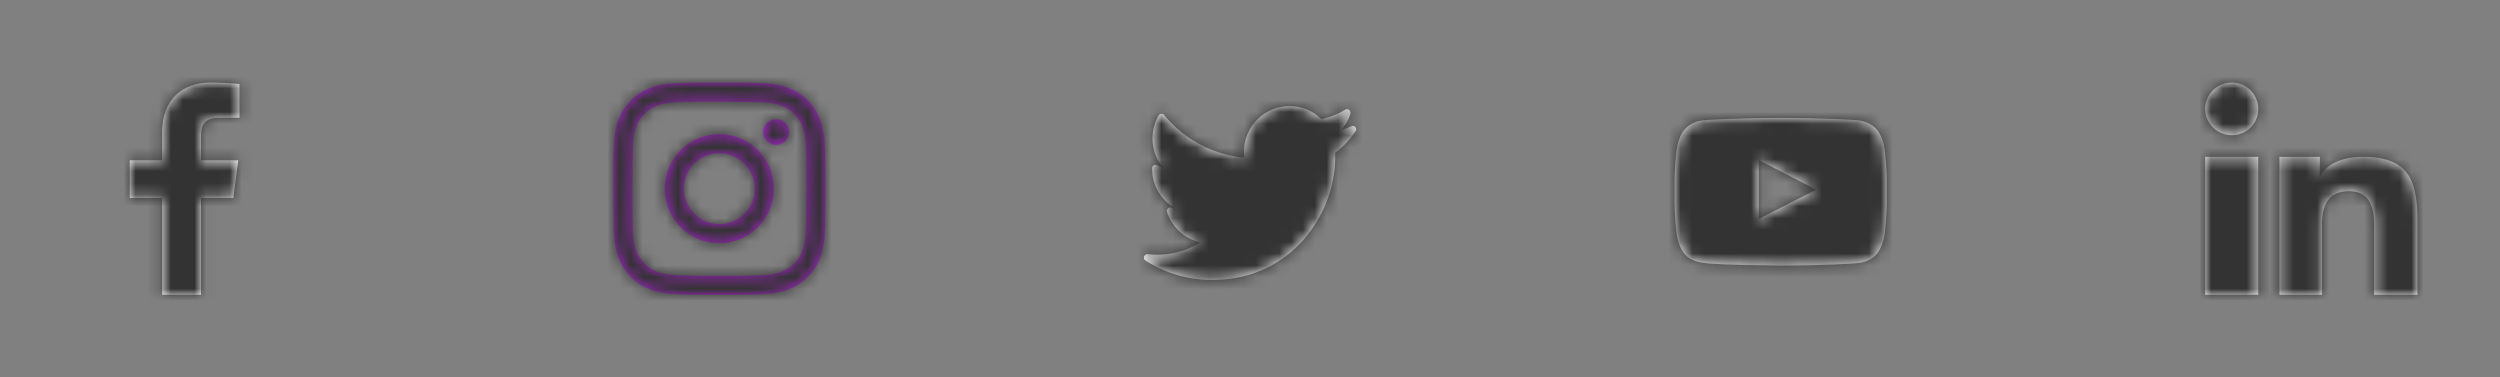 <svg width="212" height="32" viewBox="0 0 212 32" xmlns="http://www.w3.org/2000/svg" xmlns:xlink="http://www.w3.org/1999/xlink">
    <rect x="0" y="0" width="212" height="32" fill="#808080" stroke="none"/>
    <defs>
        <path d="M20.31 7.13v2.856H18.62c-1.326 0-1.574.638-1.574 1.557v2.045h3.158l-.42 3.202h-2.738V25h-3.297v-8.21H11v-3.202h2.748V11.23c0-2.737 1.67-4.23 4.105-4.23 1.164 0 2.166.087 2.457.13z" id="uapeb5281a"/>
        <path d="M16.531 7h.238l.62.002c1.235.005 1.587.019 2.325.053.958.044 1.613.194 2.184.417.593.23 1.094.538 1.595 1.04a4.439 4.439 0 0 1 1.035 1.591c.22.57.374 1.226.418 2.185.038.848.052 1.186.054 2.945v1.53c-.002 1.3-.01 1.825-.029 2.352l-.007.188a98.03 98.03 0 0 1-.018.406c-.044.959-.194 1.614-.418 2.185a4.414 4.414 0 0 1-1.039 1.595 4.413 4.413 0 0 1-1.595 1.04c-.57.219-1.225.373-2.184.417-.885.04-1.215.053-3.182.054h-1.055c-1.968-.001-2.298-.014-3.183-.054-.958-.044-1.613-.194-2.184-.418a4.413 4.413 0 0 1-1.595-1.039 4.414 4.414 0 0 1-1.04-1.595c-.219-.571-.372-1.226-.416-2.185L7 15.999v-.987c.004-1.568.018-1.913.055-2.724.044-.959.194-1.614.417-2.185.23-.59.538-1.094 1.039-1.592a4.414 4.414 0 0 1 1.595-1.039c.57-.223 1.226-.377 2.188-.417.737-.034 1.09-.048 2.325-.053l.62-.002h.238zm-.53 1.621h-.538l-.673.001a56.71 56.71 0 0 0-1.725.021l-.19.007-.511.022c-.879.04-1.354.187-1.672.311-.421.165-.721.359-1.036.674a2.805 2.805 0 0 0-.673 1.035c-.124.319-.27.794-.311 1.673l-.051 3.637v1.211c.003.867.009 1.312.022 1.725l.007.19.022.511c.04.879.187 1.354.311 1.673.165.42.359.72.673 1.035.315.315.615.509 1.036.674.318.124.793.27 1.672.31.19.009.352.016.51.021l.19.007c.478.015.996.022 2.158.023h1.78c1.51-.002 1.839-.013 2.635-.05.878-.04 1.354-.187 1.672-.311.42-.165.72-.359 1.035-.674.315-.314.509-.614.673-1.035.125-.319.271-.794.311-1.673l.052-3.637-.001-1.003c-.003-1.51-.014-1.838-.05-2.634-.04-.879-.187-1.354-.312-1.673a2.804 2.804 0 0 0-.673-1.035 2.804 2.804 0 0 0-1.035-.674c-.318-.124-.794-.27-1.672-.31zm0 2.76a4.621 4.621 0 1 1-.002 9.242A4.621 4.621 0 0 1 16 11.38zM16 13a3 3 0 1 0 0 6.002A3 3 0 1 0 16 13zm4.807-2.883a1.08 1.08 0 1 1 0 2.159 1.08 1.08 0 0 1 0-2.16z" id="e7fv0ocywc"/>
        <path d="M24.596 10.703a6.51 6.51 0 0 1-.867.322c.353-.397.62-.868.782-1.382a.286.286 0 0 0-.097-.31.275.275 0 0 0-.332-.033 6.898 6.898 0 0 1-2.025.803 3.854 3.854 0 0 0-5.605.215 3.873 3.873 0 0 0-.93 3.053A9.98 9.98 0 0 1 8.73 9.76a.28.28 0 0 0-.246-.108.297.297 0 0 0-.225.14 3.883 3.883 0 0 0-.525 1.95c0 .932.332 1.81.921 2.506-.182-.064-.353-.15-.525-.235a.28.28 0 0 0-.289 0 .308.308 0 0 0-.14.246v.054c0 1.392.75 2.635 1.897 3.32a2.526 2.526 0 0 1-.3-.042.262.262 0 0 0-.268.096.27.27 0 0 0-.064.279 3.885 3.885 0 0 0 2.828 2.592 6.871 6.871 0 0 1-3.653 1.04c-.278 0-.546-.022-.814-.043a.312.312 0 0 0-.31.193.29.29 0 0 0 .117.342 10.393 10.393 0 0 0 5.635 1.65c3.932 0 6.396-1.853 7.767-3.407 1.714-1.95 2.69-4.52 2.69-7.06v-.32a7.388 7.388 0 0 0 1.724-1.833.29.29 0 0 0-.022-.353.29.29 0 0 0-.332-.065z" id="fmumw8ddqe"/>
        <path d="m14.141 18.566 4.862-2.484-4.862-2.514v4.998zM16 10c3.786 0 6.298.179 6.298.179.352.04 1.125.04 1.808.755 0 0 .552.536.713 1.769.19 1.44.18 2.882.18 2.882v1.352s.01 1.44-.18 2.882c-.16 1.222-.713 1.768-.713 1.768-.683.706-1.457.706-1.808.746 0 0-2.511.189-6.298.189-4.68-.04-6.117-.18-6.117-.18-.401-.069-1.306-.048-1.989-.755 0 0-.552-.547-.713-1.768-.19-1.441-.18-2.882-.18-2.882v-1.352s-.01-1.441.18-2.882c.16-1.233.713-1.769.713-1.769.683-.716 1.457-.716 1.808-.755 0 0 2.511-.179 6.298-.179z" id="usm8aeevrg"/>
        <path d="M7 16.396V25h4.5V13.3H7v3.096zm17.892.504c-.288-2.232-1.332-3.6-4.5-3.6-1.836 0-3.096.648-3.6 1.584h-.072V13.3H13.3V25h3.6v-5.796c0-1.512.324-2.988 2.304-2.988 1.98 0 2.124 1.728 2.124 3.096V25H25v-6.408c0-.612-.036-1.188-.108-1.692zM9.268 7C8.008 7 7 8.008 7 9.232c0 1.224 1.008 2.232 2.268 2.232A2.22 2.22 0 0 0 11.5 9.232 2.243 2.243 0 0 0 9.268 7z" id="daygvbmkyi"/>
    </defs>
    <g fill="none" fill-rule="evenodd">
        <mask id="lo1q68sz7b" fill="#fff">
            <use xlink:href="#uapeb5281a"/>
        </mask>
        <use fill="#FFF" xlink:href="#uapeb5281a"/>
        <g mask="url(#lo1q68sz7b)" fill="#333">
            <path d="M0 0h32v32H0z"/>
        </g>
        <g transform="translate(45)">
            <mask id="ryc9ubmvwd" fill="#fff">
                <use xlink:href="#e7fv0ocywc"/>
            </mask>
            <use fill="#B620E0" xlink:href="#e7fv0ocywc"/>
            <g mask="url(#ryc9ubmvwd)" fill="#333">
                <path d="M0 0h32v32H0z"/>
            </g>
        </g>
        <g transform="translate(90)">
            <mask id="9789ckhtyf" fill="#fff">
                <use xlink:href="#fmumw8ddqe"/>
            </mask>
            <use fill="#FFF" fill-rule="nonzero" xlink:href="#fmumw8ddqe"/>
            <g mask="url(#9789ckhtyf)" fill="#333">
                <path d="M0 0h32v32H0z"/>
            </g>
        </g>
        <g transform="translate(135)">
            <mask id="9mxkcbbsvh" fill="#fff">
                <use xlink:href="#usm8aeevrg"/>
            </mask>
            <use fill="#FFF" fill-rule="nonzero" xlink:href="#usm8aeevrg"/>
            <g mask="url(#9mxkcbbsvh)" fill="#333">
                <path d="M0 0h32v32H0z"/>
            </g>
        </g>
        <g transform="translate(180)">
            <mask id="vuc10u4btj" fill="#fff">
                <use xlink:href="#daygvbmkyi"/>
            </mask>
            <use fill="#FFF" fill-rule="nonzero" xlink:href="#daygvbmkyi"/>
            <g mask="url(#vuc10u4btj)" fill="#333">
                <path d="M0 0h32v32H0z"/>
            </g>
        </g>
    </g>
</svg>
